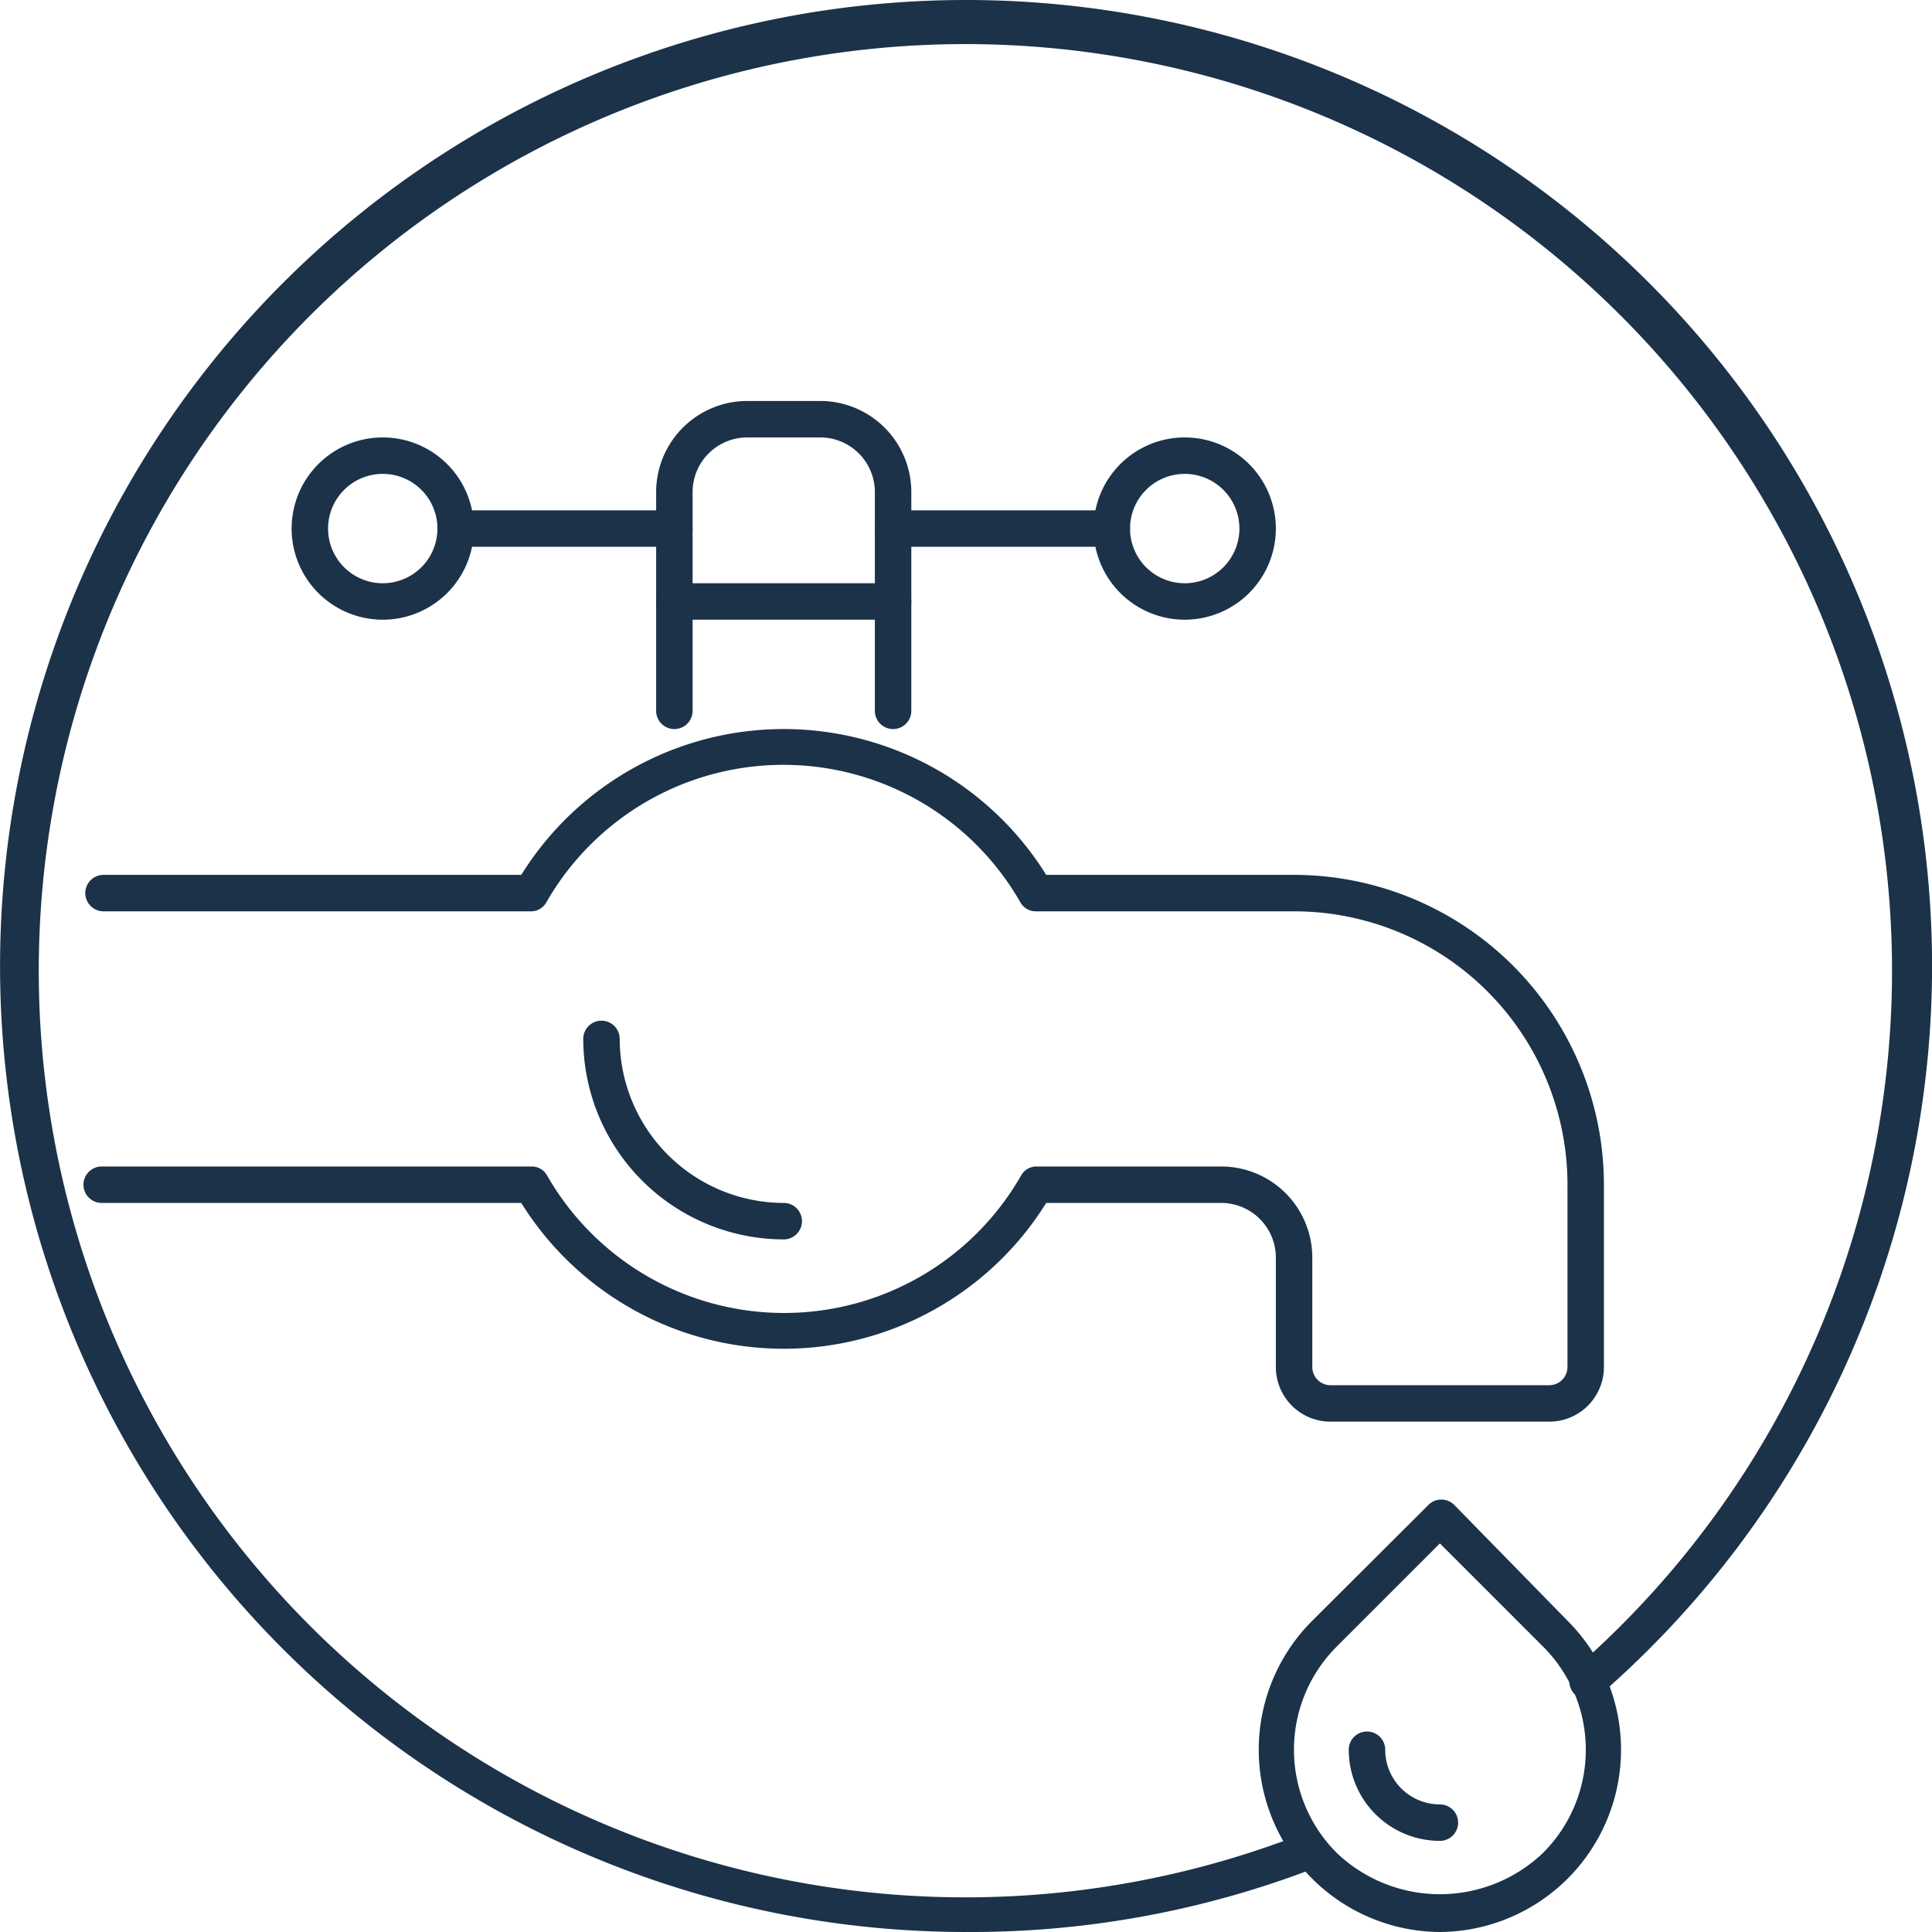 <svg xmlns="http://www.w3.org/2000/svg" viewBox="0 0 53 53"><defs><style>.cls-1{fill:#1b3249;}</style></defs><title>Asset 161</title><g id="Layer_2" data-name="Layer 2"><g id="_1" data-name="1"><path class="cls-1" d="M26.5,53a26.5,26.5,0,1,1,17.41-6.52.51.51,0,0,1-.71,0,.49.49,0,0,1,0-.7,25.42,25.42,0,1,0-7.5,4.54.5.5,0,0,1,.64.29.49.49,0,0,1-.28.64A26.23,26.23,0,0,1,26.5,53Z"/><path class="cls-1" d="M42.5,39h-6A1.5,1.5,0,0,1,35,37.5v-3A1.5,1.5,0,0,0,33.5,33H28.7a8.48,8.48,0,0,1-14.4,0H2.79a.5.5,0,1,1,0-1H14.58a.48.48,0,0,1,.43.25,7.49,7.49,0,0,0,13,0,.48.48,0,0,1,.43-.25H33.5A2.5,2.5,0,0,1,36,34.5v3a.5.5,0,0,0,.5.5h6a.5.5,0,0,0,.5-.5v-5A7.5,7.5,0,0,0,35.5,25H28.42a.48.48,0,0,1-.43-.25,7.49,7.49,0,0,0-13,0,.48.48,0,0,1-.43.25H2.84a.5.5,0,0,1,0-1H14.3a8.48,8.48,0,0,1,14.4,0h6.8A8.51,8.51,0,0,1,44,32.5v5A1.5,1.5,0,0,1,42.5,39Z"/><path class="cls-1" d="M21.5,34A5.51,5.51,0,0,1,16,28.5a.5.5,0,0,1,1,0A4.51,4.51,0,0,0,21.5,33a.5.5,0,0,1,0,1Z"/><path class="cls-1" d="M39.5,53A5,5,0,0,1,36,44.46l3.19-3.18a.5.5,0,0,1,.7,0L43,44.46A5,5,0,0,1,39.5,53Zm0-10.66-2.83,2.83a4,4,0,0,0,0,5.66,4.1,4.1,0,0,0,5.66,0,4,4,0,0,0,0-5.66h0Z"/><path class="cls-1" d="M39.5,50.5A2.5,2.5,0,0,1,37,48a.5.5,0,0,1,1,0,1.5,1.5,0,0,0,1.5,1.5.5.5,0,0,1,0,1Z"/><path class="cls-1" d="M10.5,17A2.5,2.5,0,1,1,13,14.5,2.5,2.5,0,0,1,10.5,17Zm0-4A1.5,1.5,0,1,0,12,14.5,1.5,1.5,0,0,0,10.5,13Z"/><path class="cls-1" d="M32.5,17A2.5,2.5,0,1,1,35,14.5,2.5,2.5,0,0,1,32.5,17Zm0-4A1.5,1.5,0,1,0,34,14.5,1.5,1.5,0,0,0,32.5,13Z"/><path class="cls-1" d="M30.5,15h-6a.5.5,0,0,1,0-1h6a.5.5,0,0,1,0,1Z"/><path class="cls-1" d="M18.5,15h-6a.5.5,0,0,1,0-1h6a.5.5,0,0,1,0,1Z"/><path class="cls-1" d="M24.5,17h-6a.5.5,0,0,1,0-1h6a.5.5,0,0,1,0,1Z"/><path class="cls-1" d="M24.5,20a.5.5,0,0,1-.5-.5v-6A1.5,1.5,0,0,0,22.5,12h-2A1.5,1.5,0,0,0,19,13.5v6a.5.5,0,0,1-1,0v-6A2.5,2.5,0,0,1,20.5,11h2A2.5,2.5,0,0,1,25,13.5v6A.5.5,0,0,1,24.5,20Z"/></g></g></svg>